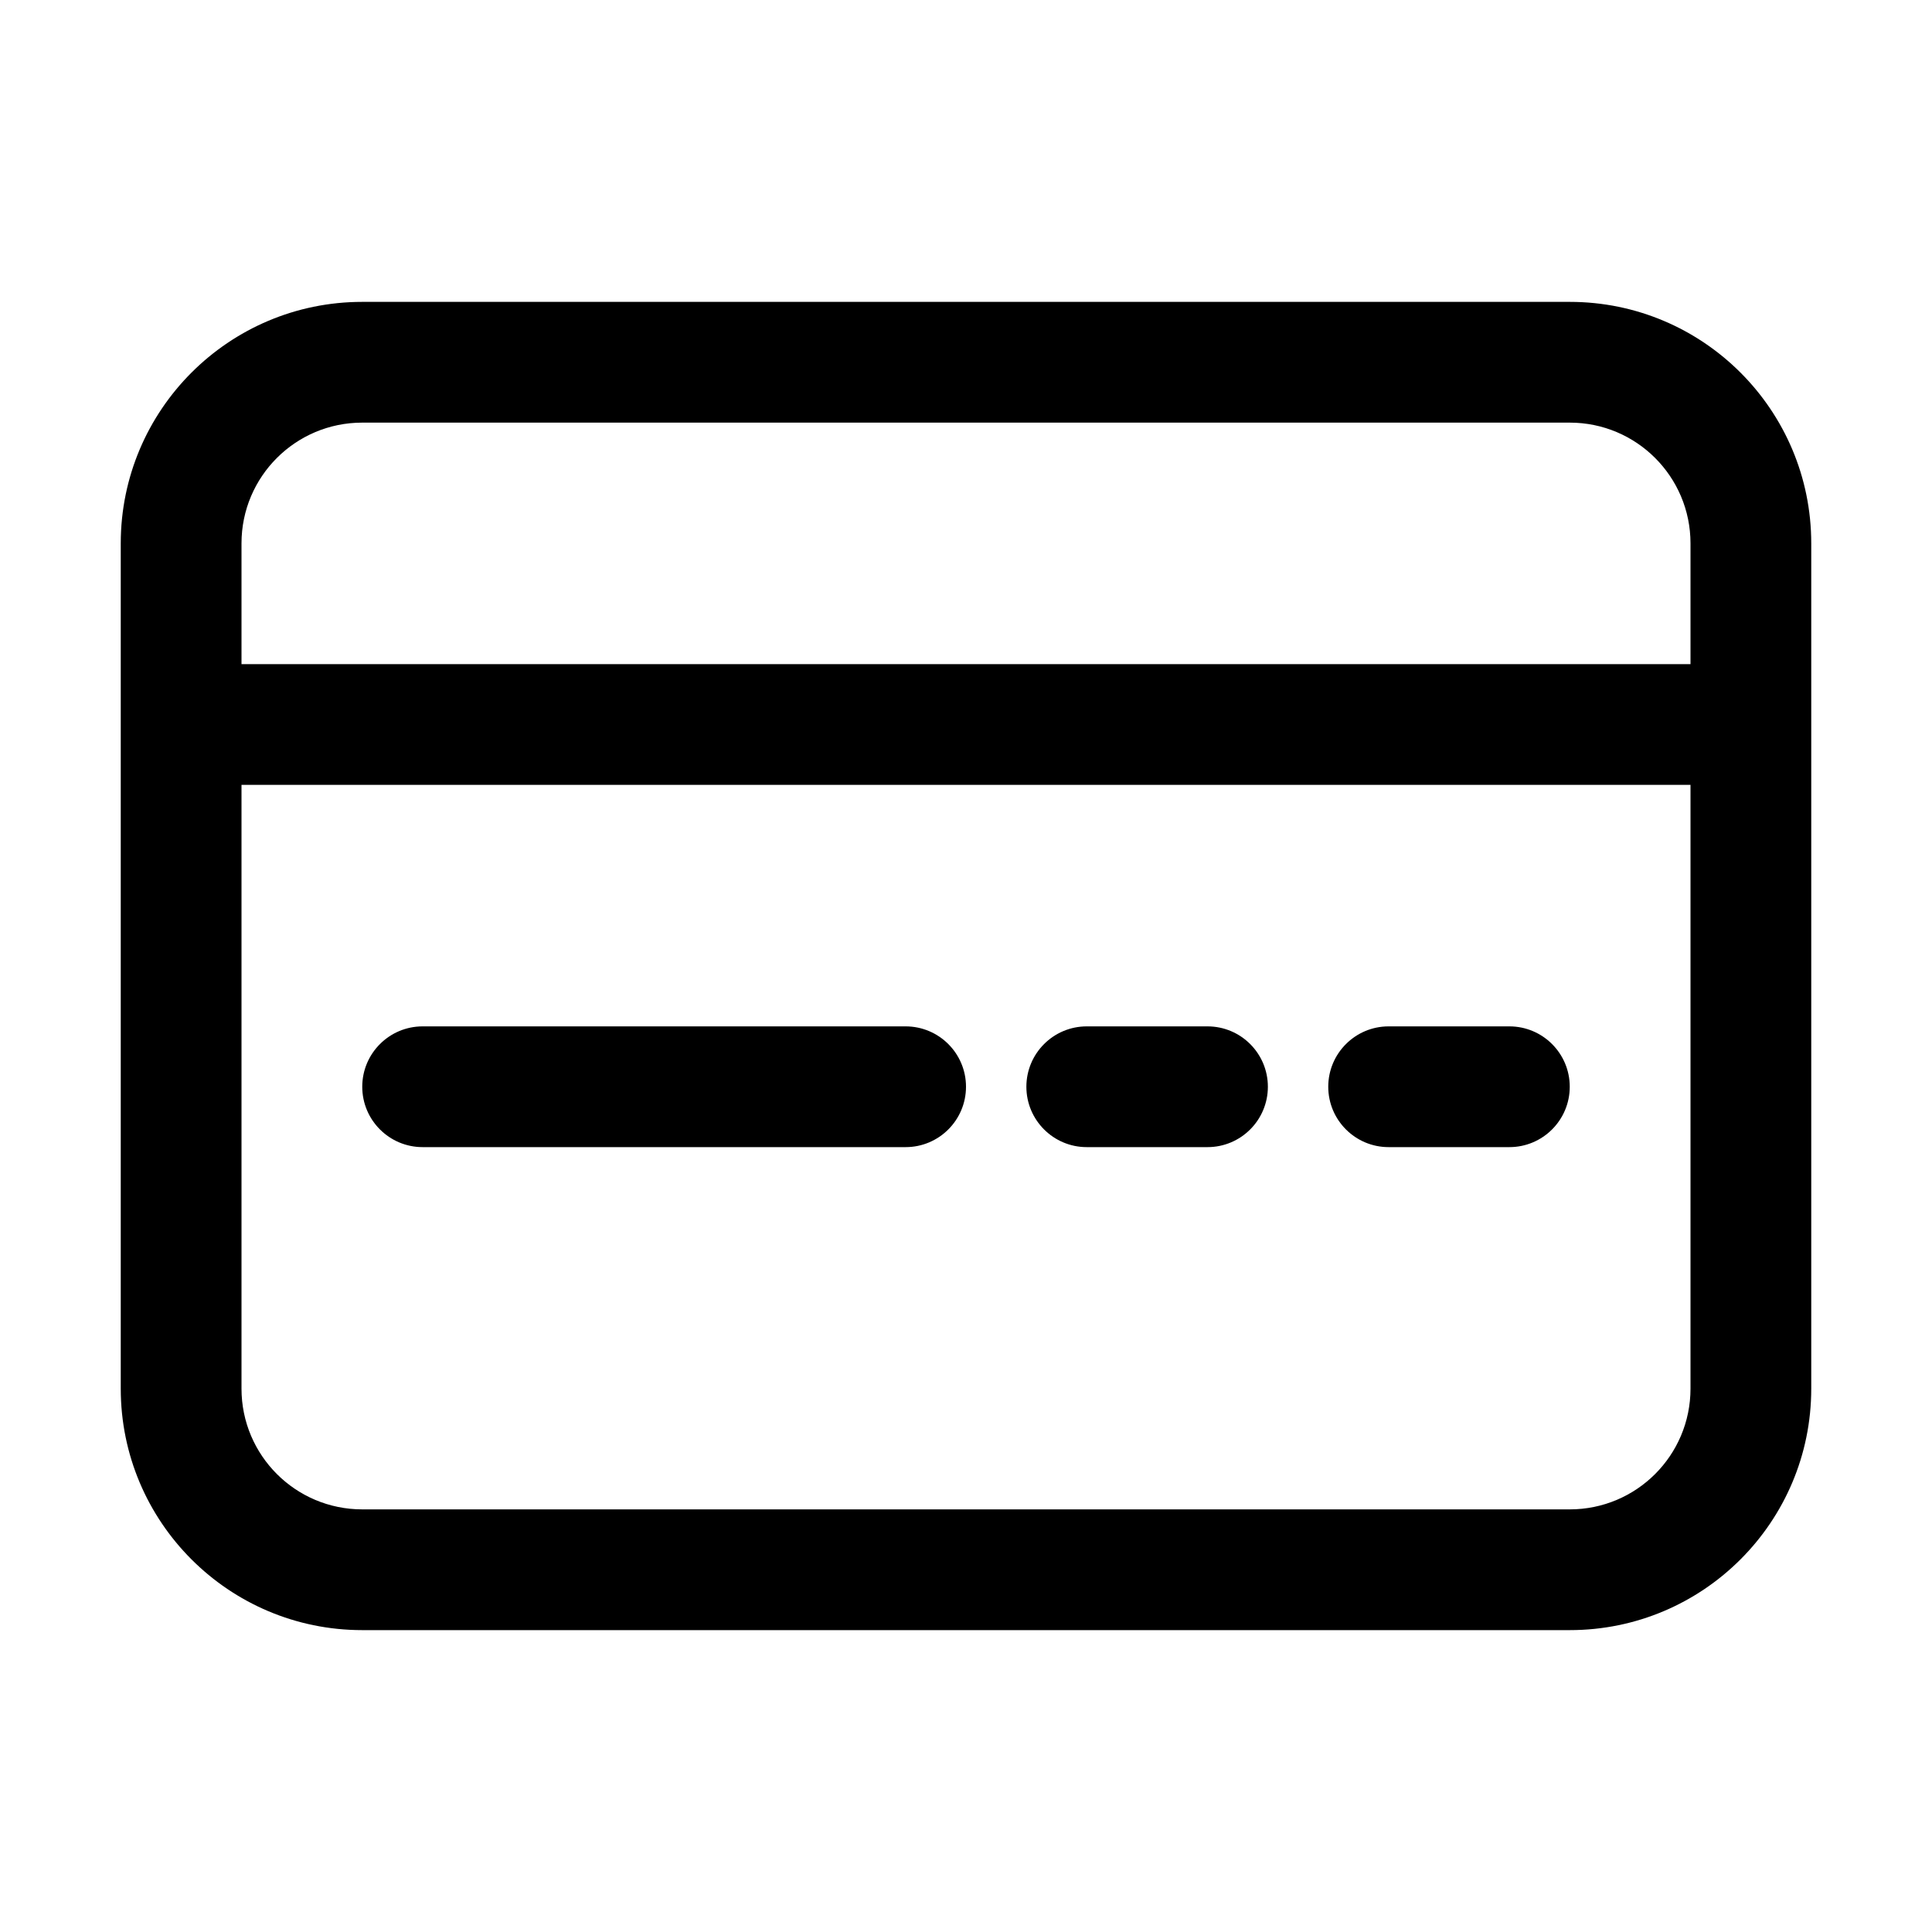 <svg width="32" height="32" viewBox="0 0 32 32" fill="none" xmlns="http://www.w3.org/2000/svg">
<path d="M18 17C17.448 17 17 17.448 17 18C17 18.552 17.448 19 18 19H20C20.552 19 21 18.552 21 18C21 17.448 20.552 17 20 17H18Z" fill="black"/>
<path d="M22 18C22 17.448 22.448 17 23 17H25C25.552 17 26 17.448 26 18C26 18.552 25.552 19 25 19H23C22.448 19 22 18.552 22 18Z" fill="black"/>
<path d="M15 17C15.552 17 16 17.448 16 18C16 18.552 15.552 19 15 19H7C6.448 19 6 18.552 6 18C6 17.448 6.448 17 7 17H15Z" fill="black"/>
<path fill-rule="evenodd" clip-rule="evenodd" d="M2 9C2 6.791 3.791 5 6 5H26C28.209 5 30 6.791 30 9V23C30 25.209 28.209 27 26 27H6C3.791 27 2 25.209 2 23V9ZM28 9V11H4V9C4 7.895 4.895 7 6 7H26C27.105 7 28 7.895 28 9ZM4 13V23C4 24.105 4.895 25 6 25H26C27.105 25 28 24.105 28 23V13H4Z" fill="black"/>
</svg>
